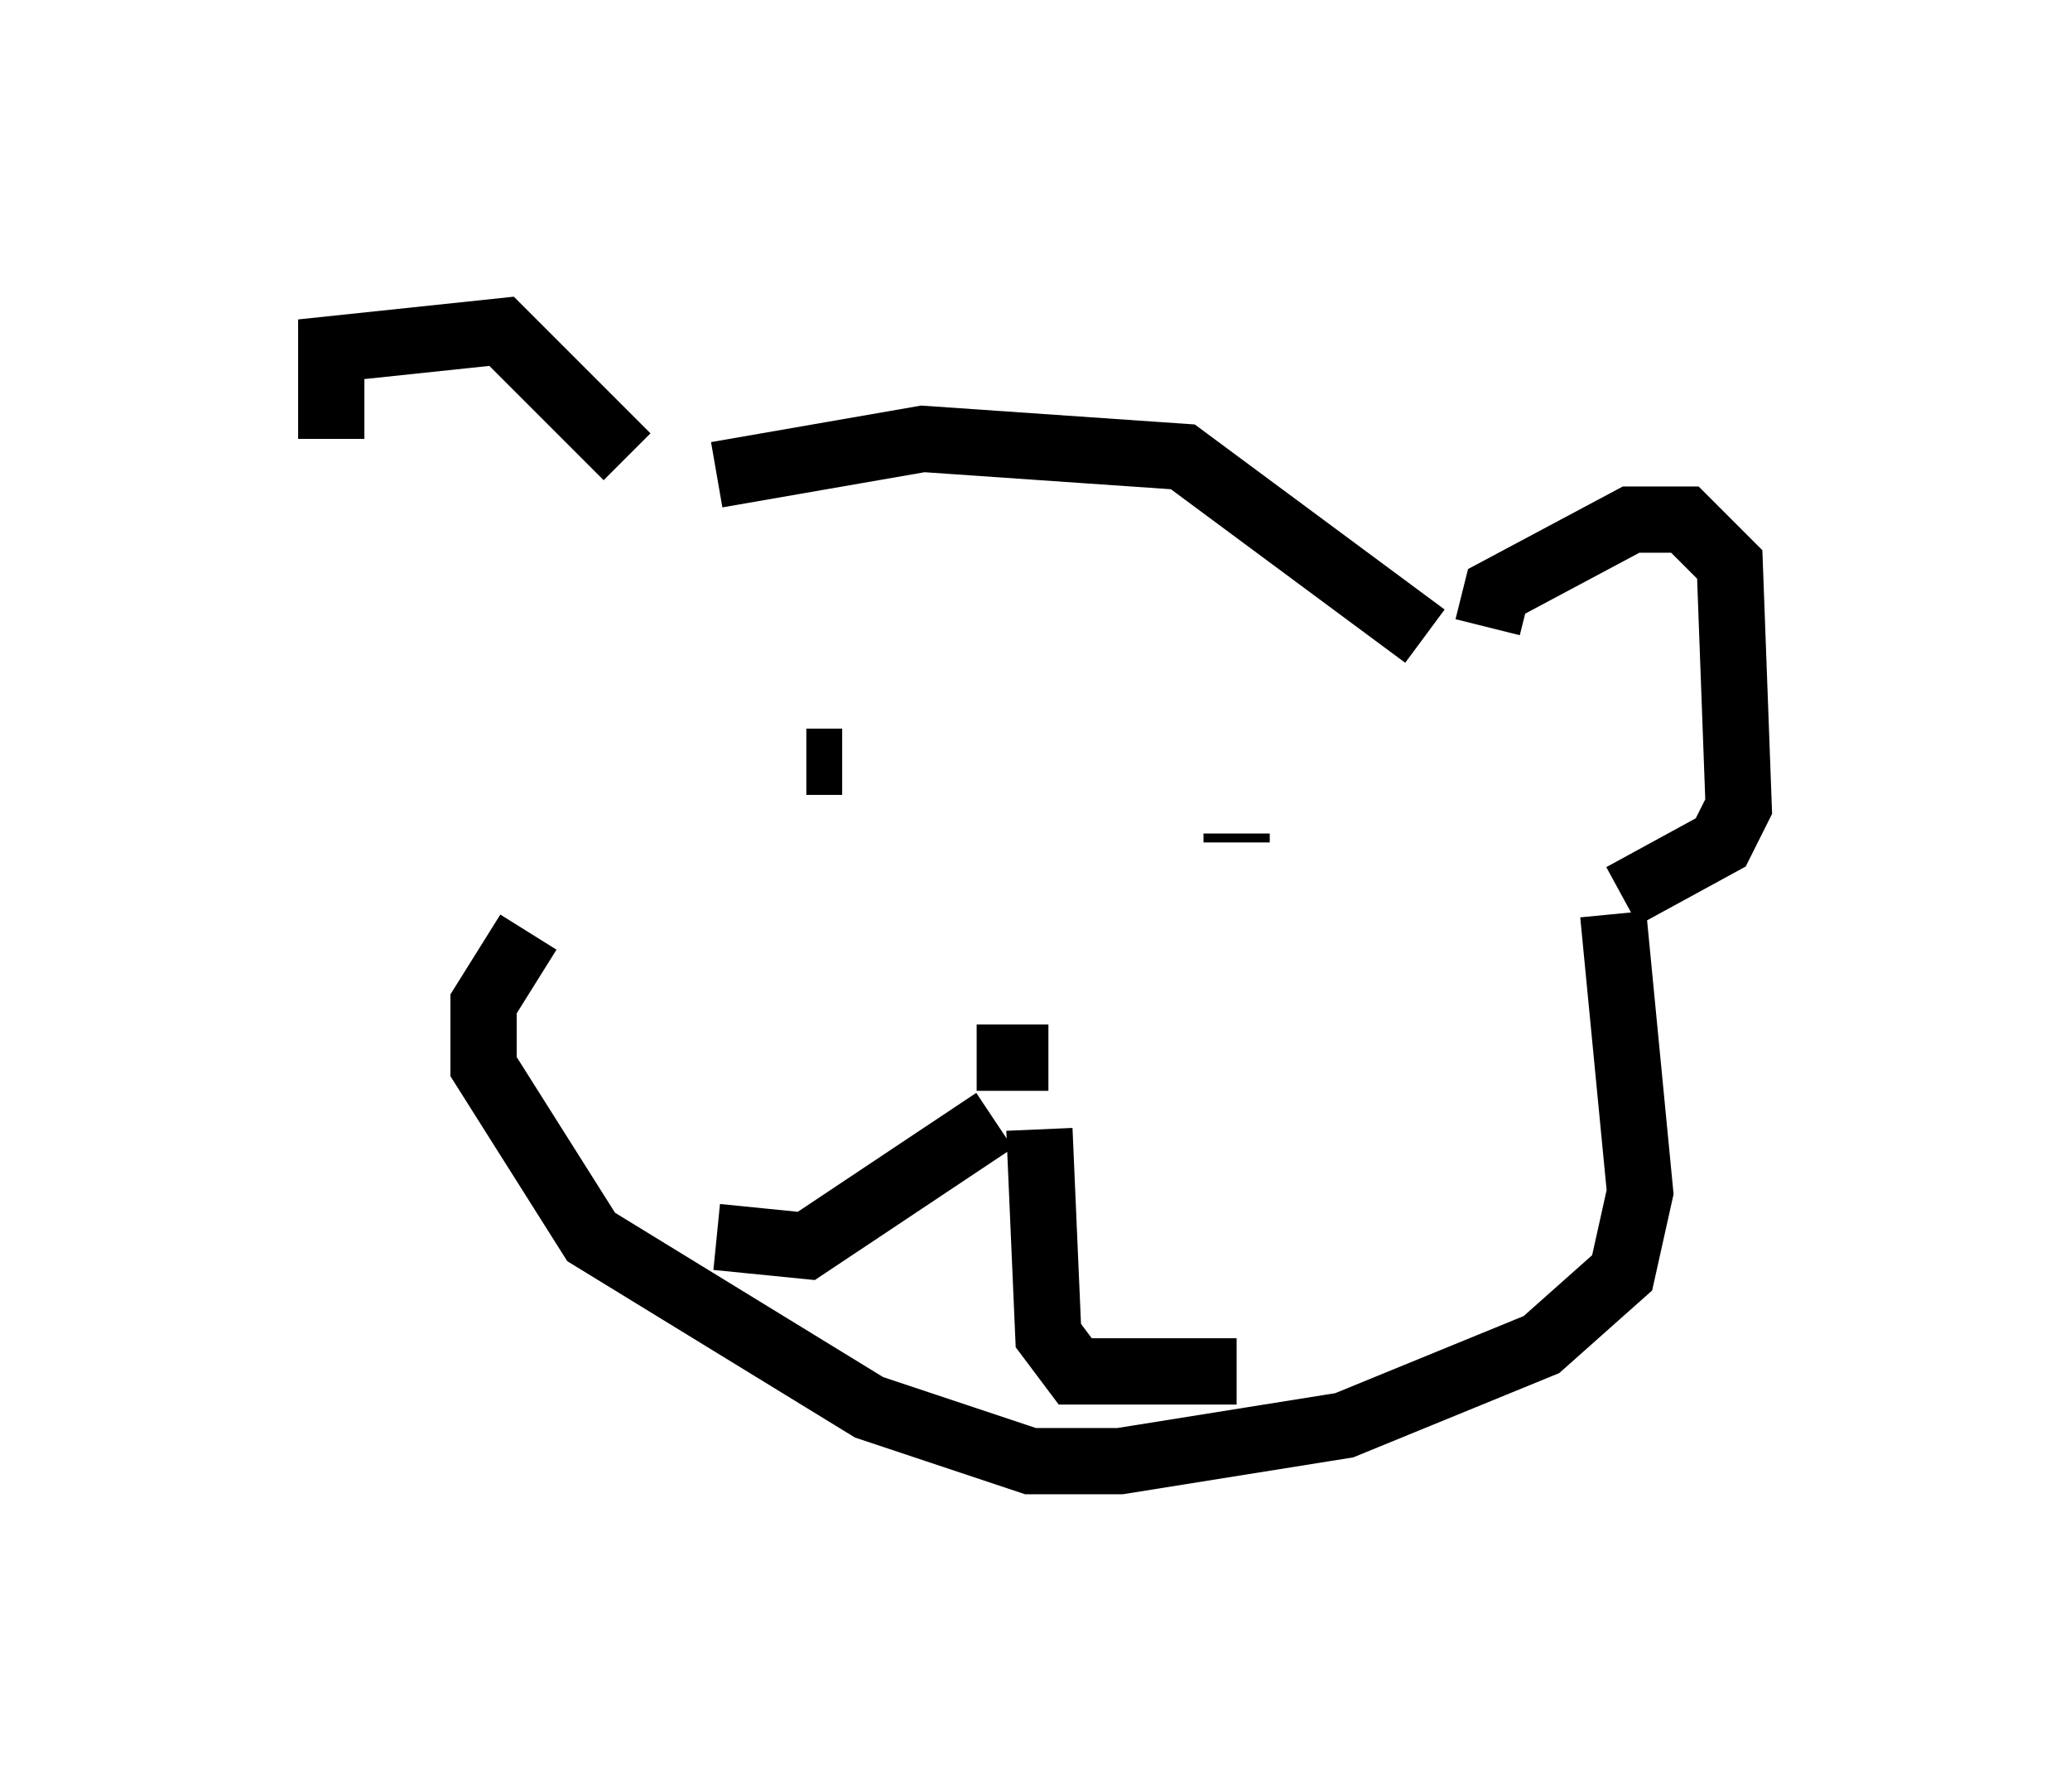 <?xml version="1.0" encoding="utf-8" ?>
<svg baseProfile="full" height="27.05" version="1.1" width="31.245" xmlns="http://www.w3.org/2000/svg" xmlns:ev="http://www.w3.org/2001/xml-events" xmlns:xlink="http://www.w3.org/1999/xlink"><defs /><rect fill="white" height="27.05" width="31.245" x="0" y="0" /><path d="M6.894, 10.954 m-1.894, -4.33 l0.0, -1.353 2.571, -0.271 l1.894, 1.894 m1.353, 0.271 l3.112, -0.541 3.924, 0.271 l3.654, 2.706 m0.947, -0.135 l0.135, -0.541 2.03, -1.083 l0.812, 0.0 0.677, 0.677 l0.135, 3.654 -0.271, 0.541 l-1.488, 0.812 m-0.135, 0.271 l0.406, 4.195 -0.271, 1.218 l-1.218, 1.083 -2.977, 1.218 l-3.383, 0.541 -1.353, 0.0 l-2.436, -0.812 -4.195, -2.571 l-1.624, -2.571 0.0, -0.947 l0.677, -1.083 m4.195, -2.571 l0.541, 0.0 m5.954, 1.083 l0.0, 0.135 m-3.924, 3.248 l1.083, 0.0 m-0.812, 0.947 l-2.842, 1.894 -1.353, -0.135 m4.871, -1.624 l0.135, 3.112 0.406, 0.541 l2.436, 0.0 " fill="none" stroke="black" stroke-width="1" /></svg>